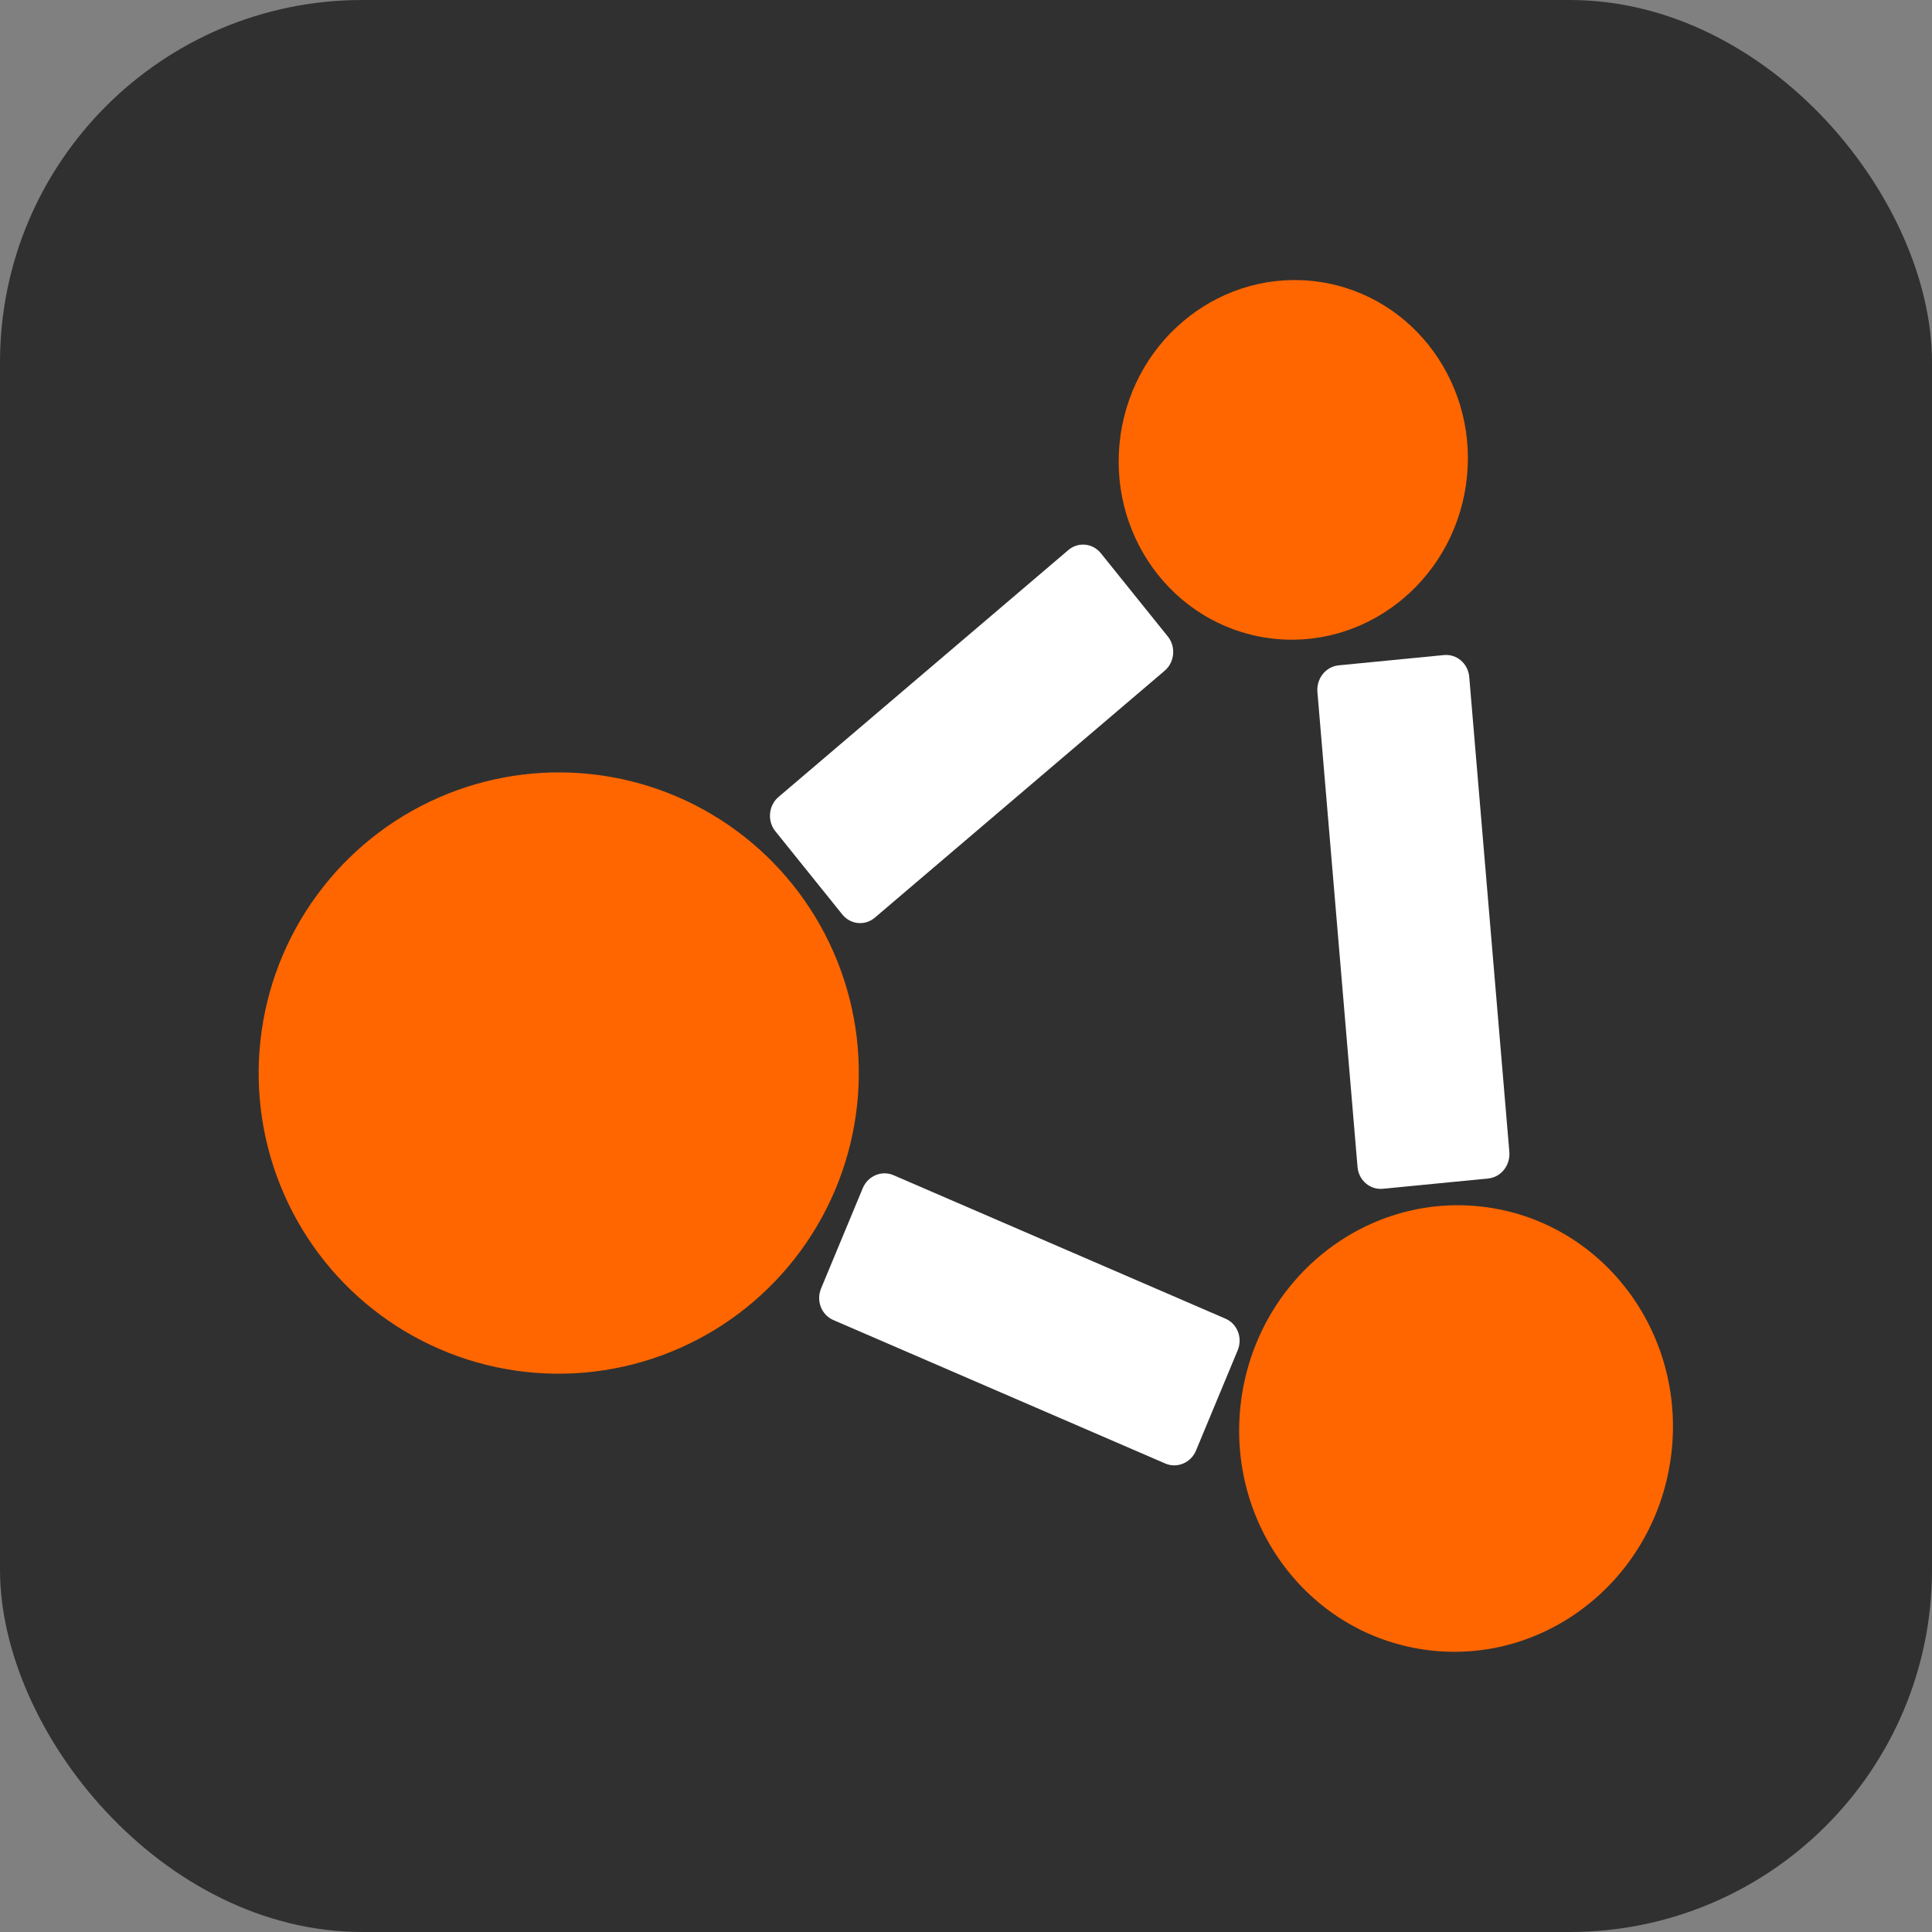 <?xml version="1.0" encoding="UTF-8"?>
<svg id="Layer_1" xmlns="http://www.w3.org/2000/svg" version="1.1" viewBox="0 0 64 64">
  <rect x="0" y="0" width="64" height="64" fill="#808080" stroke="none"/>
  <!-- Generator: Adobe Illustrator 29.8.2, SVG Export Plug-In . SVG Version: 2.1.1 Build 3)  -->
  <defs>
    <style>
      .st0 {
        fill: #f60;
      }

      .st1 {
        fill: #fff;
      }

      .st2 {
        fill: #303030;
      }
    </style>
  </defs>
  <rect class="st2" width="64" height="64" rx="12" ry="12"/>
  <ellipse class="st0" cx="18.51" cy="35.55" rx="9.96" ry="9.94" transform="translate(-19.32 48.79) rotate(-81.79)"/>
  <path class="st1" d="M35.38,18.23l-9.59,8.17c-.33.28-.38.79-.11,1.13l2.22,2.76c.27.34.76.39,1.09.1l9.59-8.17c.33-.28.38-.79.11-1.13l-2.22-2.76c-.27-.34-.76-.39-1.09-.1Z"/>
  <ellipse class="st0" cx="42.84" cy="15.23" rx="5.96" ry="5.78" transform="translate(21.65 55.46) rotate(-81.79)"/>
  <path class="st1" d="M43.64,22.91l1.33,15.75c.04.44.41.76.84.72l3.48-.34c.43-.04.74-.43.71-.87l-1.33-15.75c-.04-.44-.41-.76-.84-.72l-3.48.34c-.43.04-.74.43-.71.87Z"/>
  <ellipse class="st0" cx="48.24" cy="47.32" rx="7.4" ry="7.18" transform="translate(-5.49 88.31) rotate(-81.79)"/>
  <path class="st1" d="M27.61,43.73l10.99,4.75c.39.17.85-.02,1.02-.43l1.38-3.32c.17-.41-.01-.88-.41-1.05l-10.99-4.75c-.39-.17-.85.02-1.02.43l-1.38,3.32c-.17.41.01.88.41,1.05Z"/>
</svg>